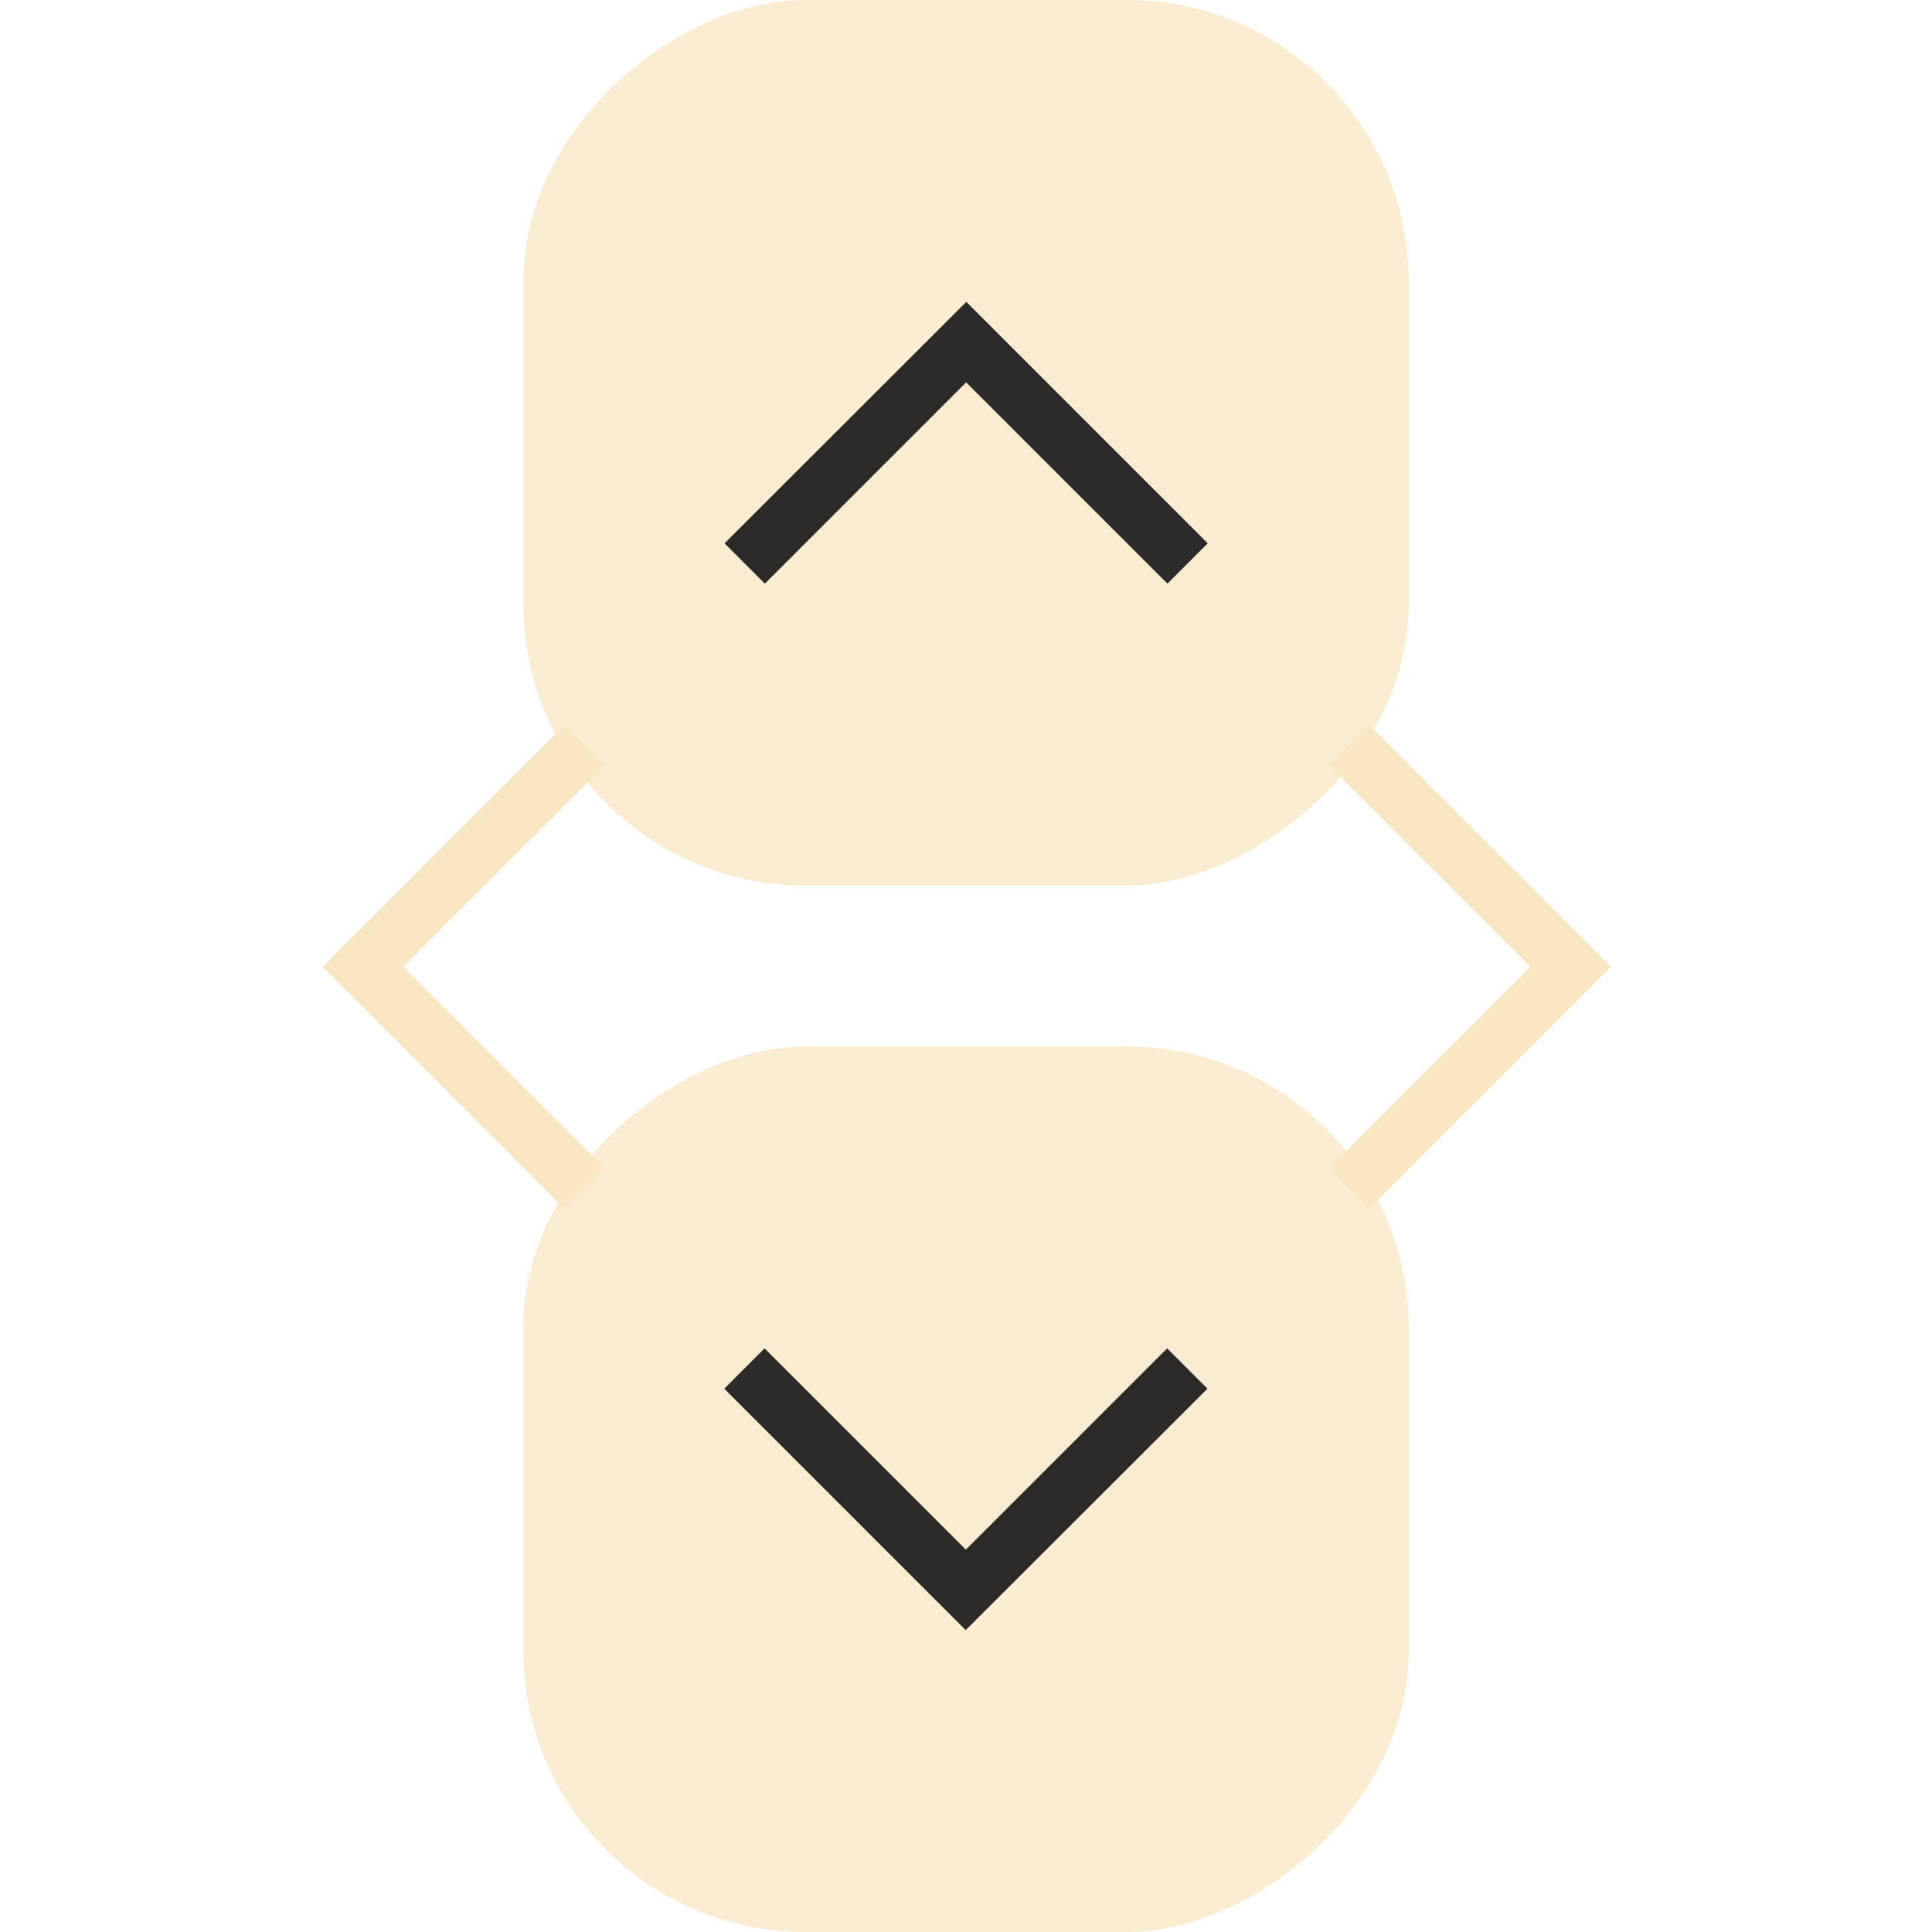 <?xml version="1.0" encoding="UTF-8" standalone="no"?>
<svg
   xmlns:dc="http://purl.org/dc/elements/1.1/"
   xmlns:cc="http://creativecommons.org/ns#"
   xmlns:rdf="http://www.w3.org/1999/02/22-rdf-syntax-ns#"
   xmlns:svg="http://www.w3.org/2000/svg"
   xmlns="http://www.w3.org/2000/svg"
   xmlns:sodipodi="http://sodipodi.sourceforge.net/DTD/sodipodi-0.dtd"
   xmlns:inkscape="http://www.inkscape.org/namespaces/inkscape"
   inkscape:version="1.0.2 (e86c870879, 2021-01-15)"
   sodipodi:docname="arrows.svg"
   id="svg24"
   viewBox="0 0 12.698 12.698"
   version="1.1"
   height="48"
   width="48">
  <defs
     id="defs28">
    <style
       id="current-color-scheme"
       type="text/css">
      .ColorScheme-Text {
        color:#31363b;
      }
      .ColorScheme-Background{
        color:#eff0f1;
      }
      .ColorScheme-ViewText {
        color:#31363b;
      }
      .ColorScheme-ViewBackground{
        color:#fcfcfc;
      }
      .ColorScheme-ViewHover {
        color:#3daee9;
      }
      .ColorScheme-ViewFocus{
        color:#3daee9;
      }
      .ColorScheme-ButtonText {
        color:#31363b;
      }
      .ColorScheme-ButtonBackground{
        color:#eff0f1;
      }
      .ColorScheme-ButtonHover {
        color:#3daee9;
      }
      .ColorScheme-ButtonFocus{
        color:#3daee9;
      }
</style>
  </defs>
  <sodipodi:namedview
     inkscape:document-rotation="0"
     inkscape:current-layer="svg24"
     inkscape:window-maximized="1"
     inkscape:window-y="0"
     inkscape:window-x="0"
     inkscape:cy="23.63042"
     inkscape:cx="9.6052745"
     inkscape:zoom="10.727273"
     showgrid="true"
     id="namedview26"
     inkscape:window-height="1006"
     inkscape:window-width="1920"
     inkscape:pageshadow="2"
     inkscape:pageopacity="0"
     guidetolerance="10"
     gridtolerance="10"
     objecttolerance="10"
     borderopacity="1"
     bordercolor="#666666"
     pagecolor="#c8c8c8">
    <inkscape:grid
       id="grid824"
       type="xygrid" />
  </sodipodi:namedview>
  <g
     inkscape:label="#right-arrow"
     transform="matrix(0.265,0,0,0.265,6.878,3.439)"
     id="right-arrow">
    <rect
       y="0"
       x="0"
       height="22"
       width="22"
       id="rect3772"
       style="opacity:0;fill:#7d7d7d;fill-opacity:1;stroke:none" />
    <path
       sodipodi:nodetypes="ccccccc"
       id="path3774"
       d="M 8,17 7,16 12,11 7,6 8,5 l 6,6 z"
       style="color:#31363b;fill:#f9e7c4;fill-opacity:1"
       inkscape:connector-curvature="0"
       class="ColorScheme-Text" />
  </g>
  <g
     transform="matrix(0.265,0,0,0.265,9e-8,3.439)"
     id="left-arrow">
    <rect
       y="0"
       x="0"
       height="22"
       width="22"
       id="rect3788"
       style="opacity:0;fill:#7d7d7d;fill-opacity:1;stroke:none" />
    <path
       sodipodi:nodetypes="ccccccc"
       id="path3790"
       d="M 14,17 15,16 10,11 15,6 14,5 8,11 Z"
       style="color:#31363b;fill:#f9e7c4;fill-opacity:1"
       inkscape:connector-curvature="0"
       class="ColorScheme-Text" />
  </g>
  <rect
     transform="rotate(-90)"
     y="10.317"
     x="-17.46"
     height="3.704"
     width="3.704"
     id="rect866"
     style="fill:none;fill-opacity:1;stroke:none;stroke-width:0.037;stroke-linecap:square;stroke-linejoin:miter;stroke-miterlimit:4;stroke-dasharray:none;stroke-dashoffset:0;stroke-opacity:1" />
  <g
     id="down-arrow">
    <rect
       style="opacity:0;fill:#7d7d7d;fill-opacity:1;stroke:none;stroke-width:0.265"
       id="rect3780"
       width="5.82"
       height="5.82"
       x="-12.698"
       y="3.439"
       transform="rotate(-90)" />
    <rect
       ry="1.852"
       y="3.439"
       x="-12.698"
       height="5.82"
       width="5.82"
       id="rect861"
       style="fill:#f9e7c4;fill-opacity:1;stroke-width:0.125;stroke-linecap:round;opacity:0.8"
       transform="rotate(-90)" />
    <path
       class="ColorScheme-Text"
       inkscape:connector-curvature="0"
       style="color:#31363b;fill:#2c2b2a;fill-opacity:1;stroke-width:0.265"
       d="m 7.936,9.127 -0.265,-0.265 -1.323,1.323 -1.323,-1.323 -0.265,0.265 1.587,1.587 z"
       id="path865"
       sodipodi:nodetypes="ccccccc" />
  </g>
  <g
     id="up-arrow">
    <rect
       style="opacity:0;fill:#7d7d7d;fill-opacity:1;stroke:none;stroke-width:0.265"
       id="rect2992"
       width="5.82"
       height="5.82"
       x="3.439"
       y="2e-07" />
    <g
       id="g896"
       transform="translate(0,5.82)">
      <rect
         transform="rotate(90)"
         ry="1.852"
         y="-9.259"
         x="-5.82"
         height="5.82"
         width="5.82"
         id="rect878"
         style="fill:#f9e7c4;fill-opacity:1;stroke-width:0.125;stroke-linecap:round;opacity:0.8" />
      <path
         class="ColorScheme-Text"
         inkscape:connector-curvature="0"
         style="color:#31363b;fill:#2c2b2a;fill-opacity:1;stroke-width:0.265"
         d="m 4.762,-2.249 0.265,0.265 1.323,-1.323 1.323,1.323 0.265,-0.265 -1.587,-1.587 z"
         id="path880"
         sodipodi:nodetypes="ccccccc" />
    </g>
  </g>
</svg>
